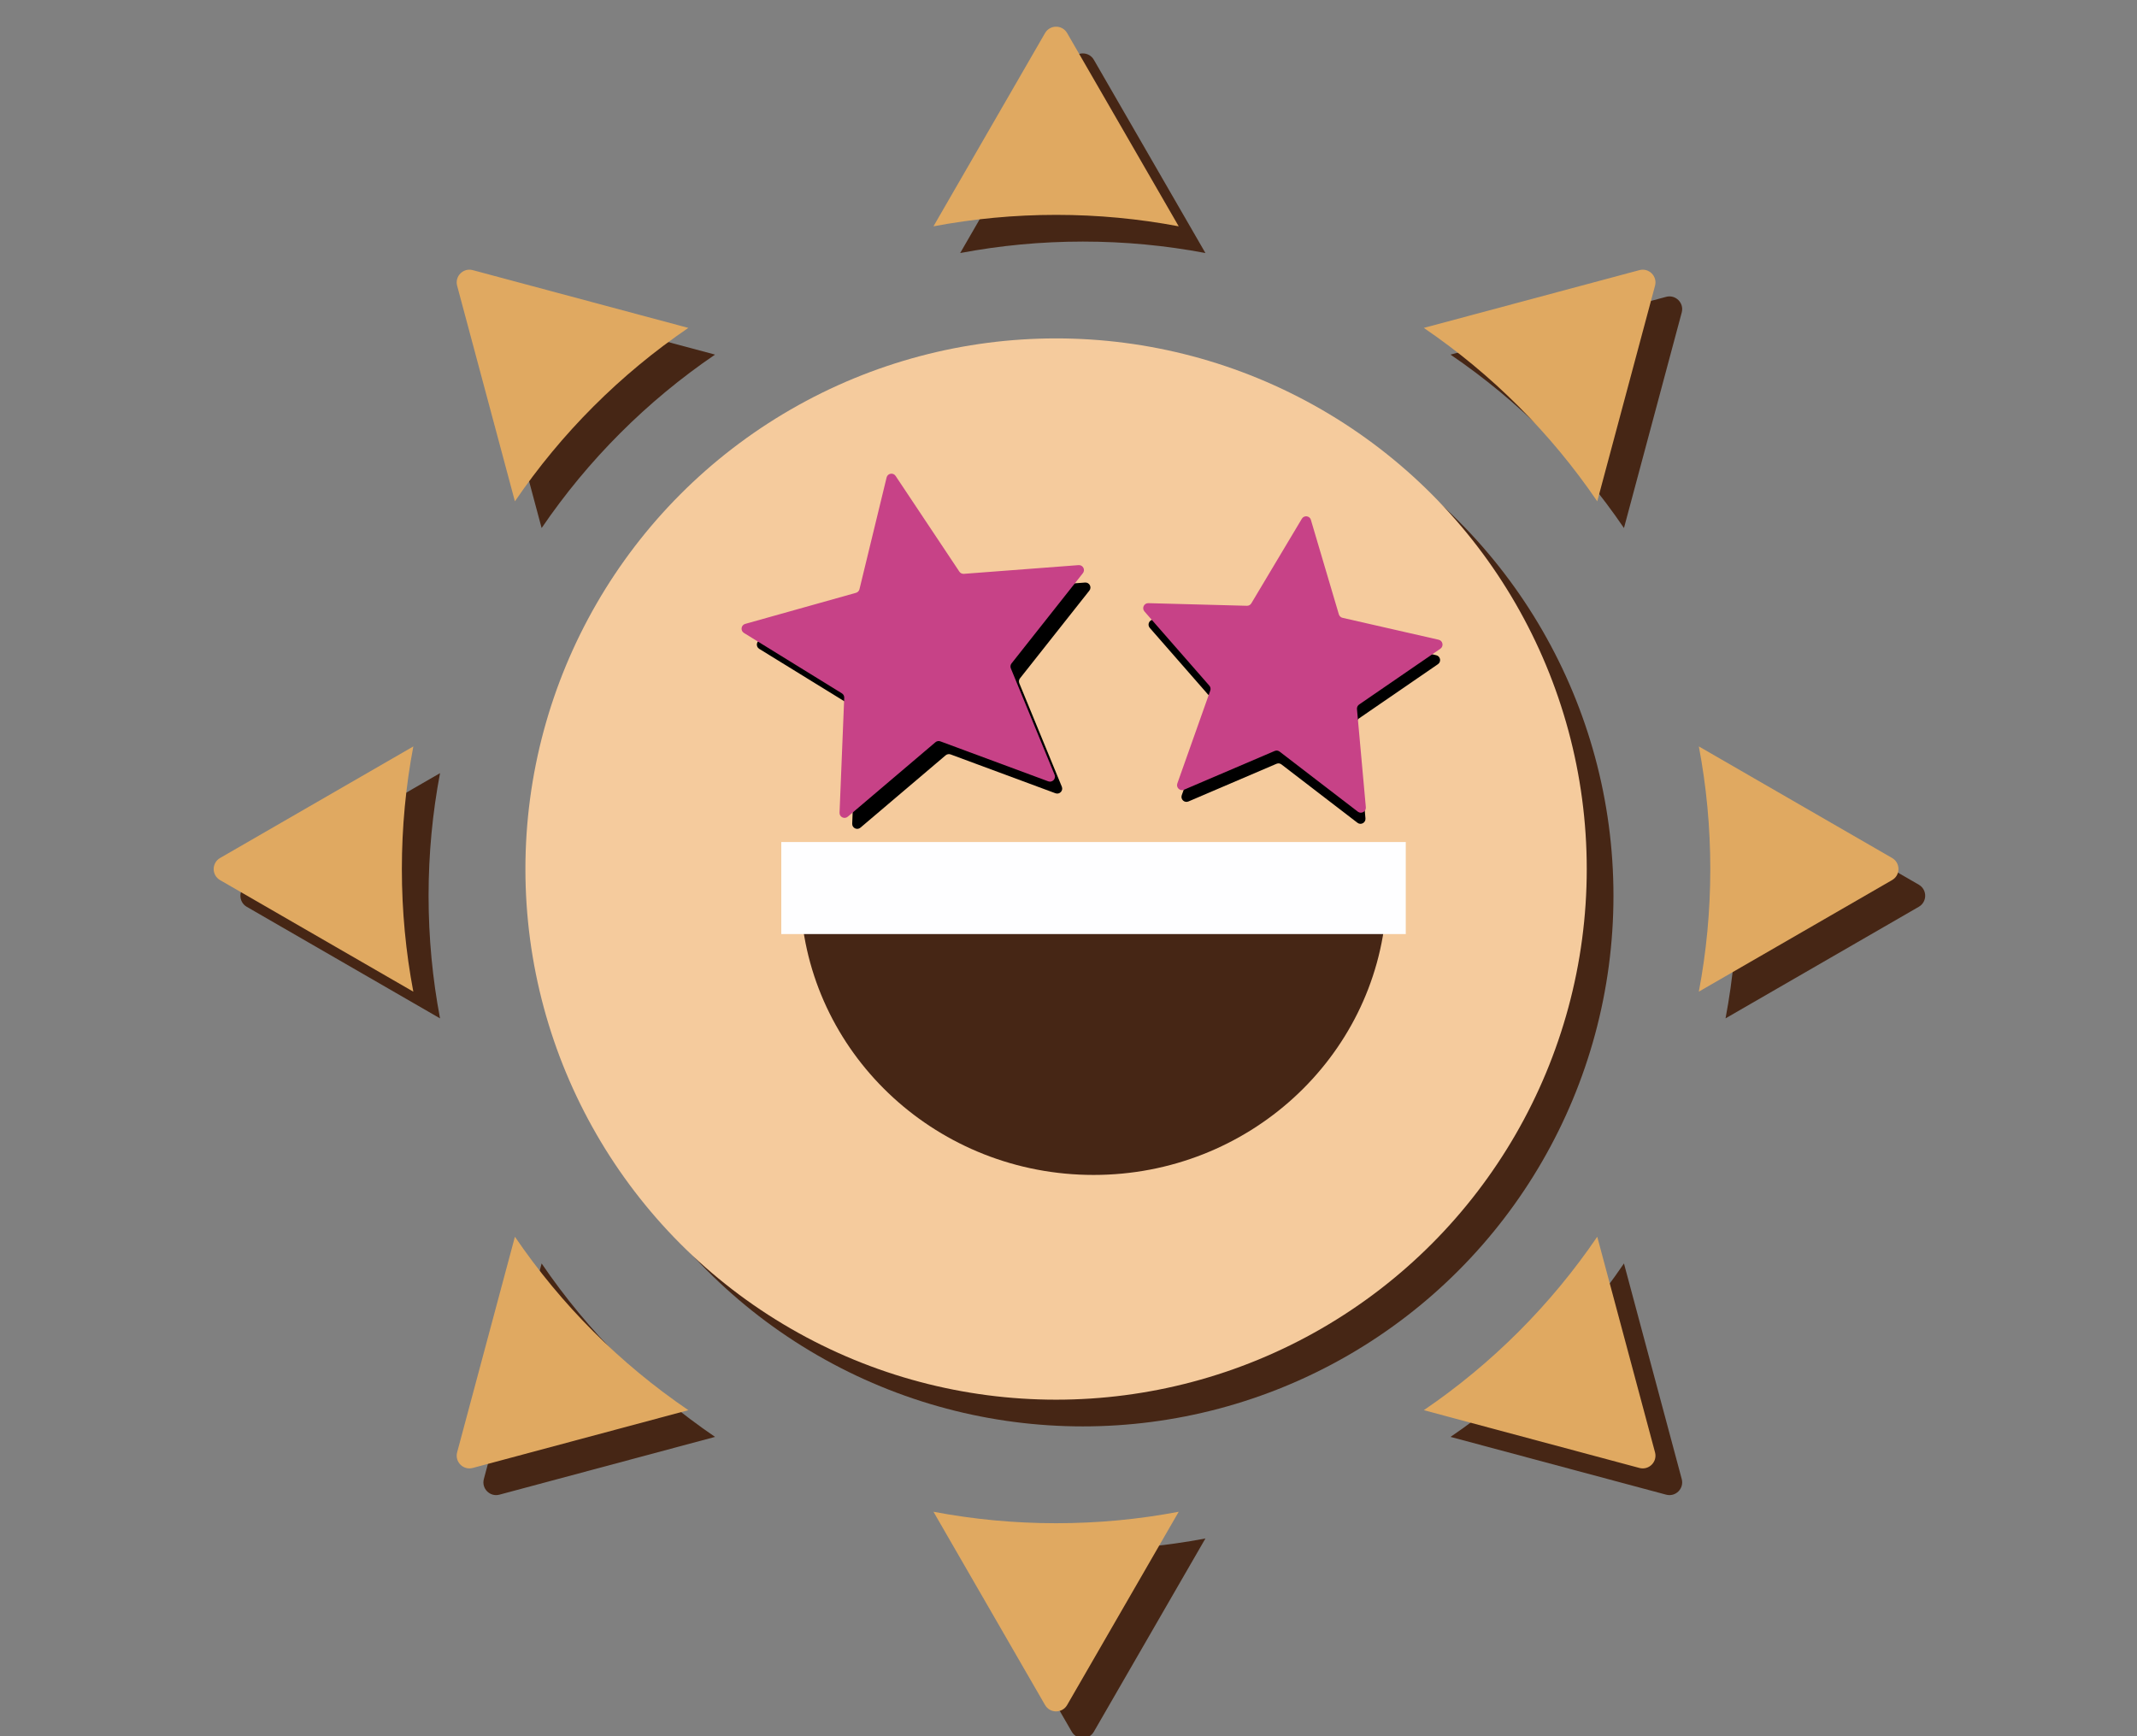 <svg xmlns="http://www.w3.org/2000/svg" fill="none" viewBox="0 0 80 65" width="80" height="65">
  <rect x="0" y="0" width="80" height="65" fill="#808080" stroke="none"/>
  <g fill="#462615">
    <circle cx="40.535" cy="33.535" r="19.866"/>
    <path d="m35.945 9.473 4.177-7.235c.184-.318.643-.318.827 0l4.177 7.235c-1.487-.282-3.021-.429-4.59-.429-1.569 0-3.103.148-4.59.429Zm-9.176 3.803-8.072-2.163c-.355-.095-.679.23-.584.584l2.163 8.072c1.737-2.551 3.942-4.757 6.493-6.494ZM16.473 28.945l-7.235 4.177c-.318.184-.318.643 0 .827l7.235 4.177c-.282-1.487-.429-3.021-.429-4.59 0-1.569.147-3.103.429-4.59Zm3.803 18.356-2.163 8.072c-.095.355.23.679.584.584l8.072-2.163c-2.551-1.737-4.757-3.942-6.493-6.493Zm15.669 10.296 4.177 7.235c.184.318.643.318.827 0l4.177-7.235c-1.487.282-3.021.429-4.59.429-1.569 0-3.103-.147-4.59-.429Zm18.356-3.803 8.072 2.163c.355.095.679-.23.584-.584l-2.163-8.072c-1.737 2.551-3.942 4.757-6.493 6.493Zm10.296-15.669 7.235-4.177c.318-.184.318-.643 0-.827l-7.235-4.177c.282 1.487.429 3.021.429 4.59 0 1.569-.147 3.103-.429 4.59Zm-3.803-18.356 2.163-8.072c.095-.355-.23-.679-.584-.584l-8.072 2.163c2.551 1.737 4.757 3.943 6.494 6.494Z"/>
  </g>
  <circle cx="39.535" cy="32.535" r="19.866" fill="#F5CB9D"/>
  <path fill="#000" d="M33.62 18.619c.038-.158.247-.195.337-.059l2.32 3.483c.037.056.102.088.17.083l4.173-.317c.162-.012.262.175.161.302l-2.596 3.283c-.042.053-.052.124-.026.187l1.591 3.871c.062.151-.085.303-.238.246l-3.925-1.454c-.063-.023-.135-.011-.186.033l-3.19 2.709c-.124.105-.315.013-.308-.15l.171-4.182c.003-.068-.031-.131-.089-.167l-3.563-2.196c-.139-.086-.109-.295.048-.339l4.03-1.13c.065-.018.115-.07.131-.136l.988-4.067Zm15.497 1.547c-.046-.156-.256-.183-.34-.043l-1.838 3.078c-.035.058-.098.093-.166.091l-3.584-.095c-.163-.004-.253.187-.146.31l2.36 2.7c.044.051.058.122.035.185l-1.198 3.379c-.054.154.1.298.25.234l3.296-1.41c.062-.027.134-.018.187.024l2.844 2.184c.129.099.315-.003.3-.165l-.322-3.571c-.006-.067.025-.133.08-.171l2.955-2.03c.134-.092.095-.3-.064-.336l-3.496-.797c-.066-.015-.119-.064-.138-.129l-1.017-3.438Z"/>
  <path fill="#C74287" d="M33.19 17.876c.038-.158.247-.195.337-.059l2.387 3.583c.037.056.102.088.17.083l4.293-.326c.163-.012.262.175.161.302l-2.67 3.377c-.042.053-.052.124-.026.187l1.637 3.982c.062.151-.085.303-.238.246l-4.037-1.496c-.063-.024-.135-.011-.186.033l-3.281 2.787c-.124.105-.315.013-.308-.15l.175-4.302c.003-.068-.031-.131-.089-.167l-3.665-2.26c-.139-.086-.109-.295.048-.339l4.146-1.163c.065-.018.115-.07.131-.136l1.016-4.184Zm15.886 1.587c-.046-.156-.256-.183-.34-.043l-1.892 3.168c-.035.058-.098.093-.166.091l-3.689-.098c-.163-.004-.253.187-.146.31l2.429 2.778c.044.051.058.122.035.185l-1.233 3.478c-.054.154.1.298.25.234l3.393-1.451c.062-.027.134-.018.187.024l2.927 2.248c.129.099.315-.003.3-.165l-.332-3.675c-.006-.067.025-.133.08-.171l3.042-2.089c.134-.092.095-.3-.064-.337l-3.598-.82c-.066-.015-.118-.065-.138-.129l-1.047-3.538Z"/>
  <path fill="#462615" d="M40.938 43.987c5.795 0 10.542-4.392 10.955-9.961.032-.435-.324-.79-.761-.79H30.743c-.436 0-.793.355-.761.79.413 5.569 5.16 9.961 10.956 9.961Z"/>
  <g>
    <path fill="#FEFEFF" d="M29.248 31.524h23.378v3.445H29.248z"/>
  </g>
  <path d="M47.675 41.729c-1.86 1.416-4.198 2.259-6.737 2.259-2.759 0-5.281-.996-7.21-2.64 1.664-.906 4.032-1.473 6.659-1.473 2.979 0 5.624.728 7.288 1.854Z"/>
  <path fill="#E0A961" d="m34.945 8.473 4.177-7.235c.184-.318.643-.318.827 0l4.177 7.235c-1.487-.282-3.021-.429-4.59-.429-1.569 0-3.103.148-4.59.429Zm-9.176 3.803-8.072-2.163c-.355-.095-.679.23-.584.584l2.163 8.072c1.737-2.551 3.942-4.757 6.493-6.494ZM15.473 27.945l-7.235 4.177c-.318.184-.318.643 0 .827l7.235 4.177c-.282-1.487-.429-3.021-.429-4.59 0-1.569.147-3.103.429-4.59Zm3.803 18.356-2.163 8.072c-.095.355.23.679.584.584l8.072-2.163c-2.551-1.737-4.757-3.942-6.493-6.493Zm15.669 10.296 4.177 7.235c.184.318.643.318.827 0l4.177-7.235c-1.487.282-3.021.429-4.59.429-1.569 0-3.103-.147-4.59-.429Zm18.356-3.803 8.072 2.163c.355.095.679-.23.584-.584l-2.163-8.072c-1.737 2.551-3.942 4.757-6.493 6.493Zm10.296-15.669 7.235-4.177c.318-.184.318-.643 0-.827l-7.235-4.177c.282 1.487.429 3.021.429 4.59 0 1.569-.147 3.103-.429 4.59Zm-3.803-18.356 2.163-8.072c.095-.355-.23-.679-.584-.584l-8.072 2.163c2.551 1.737 4.757 3.943 6.494 6.494Z"/>
</svg>